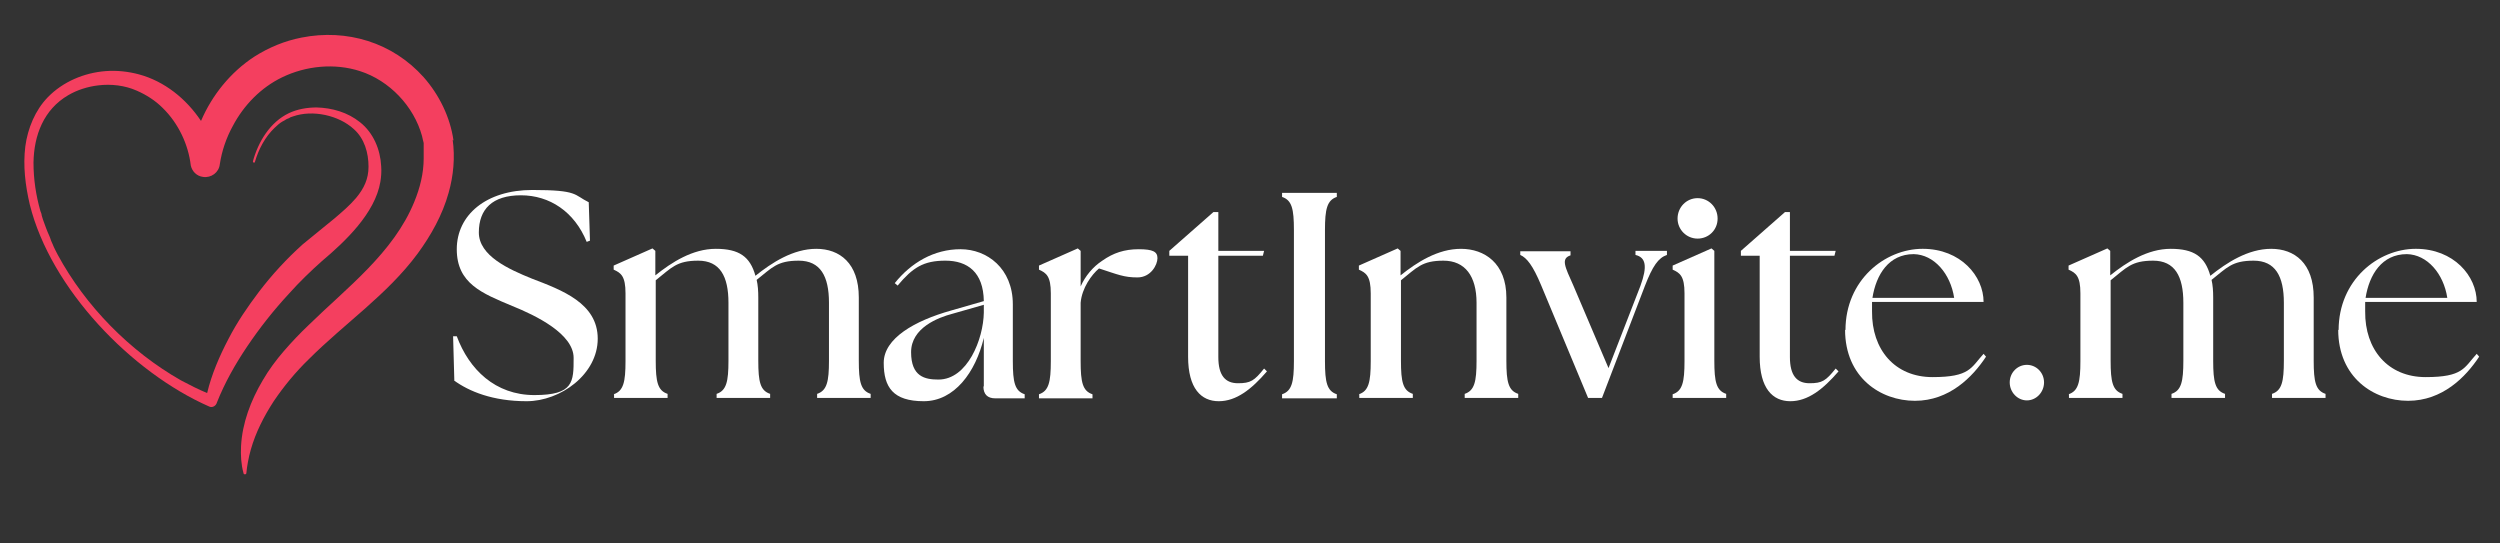 <?xml version="1.0" encoding="UTF-8"?>
<svg id="Capa_1" xmlns="http://www.w3.org/2000/svg" version="1.1" viewBox="0 0 611.9 132.9">
  <rect x="0" y="0" width="611.9" height="132.9" fill="#333333" stroke="none"/>
  <!-- Generator: Adobe Illustrator 29.6.1, SVG Export Plug-In . SVG Version: 2.1.1 Build 9)  -->
  <defs>
    <style>
      .st0 {
        fill: #fff;
      }

      .st1 {
        fill: #f43f5f;
      }
    </style>
  </defs>
  <g>
    <path class="st0" d="M111.2,93.1l-.3-10.8h.9c3,8.1,9.4,14.4,19,14.4s9.6-3.2,9.6-9.1-9.3-10.4-15-12.7c-7.4-3.1-13.6-5.5-13.6-13.9s7.2-14.5,18.5-14.5,10.1,1.2,13.8,3l.3,9.4-.8.3c-3-7.4-9.1-11.4-16.1-11.4s-10.3,3.4-10.3,9.1,7.3,9,13,11.3c7.3,2.8,16.1,6,16.1,14.7s-9.1,15.3-17.4,15.3-14.1-2.4-17.8-5.1Z"/>
    <path class="st0" d="M150.2,96.5c2.4-.8,2.9-3,2.9-8.1v-16.6c0-4.2-1.1-5-2.9-5.8v-1l9.5-4.2.7.6v6c4-3.2,9.1-6.5,14.8-6.5s8.4,1.9,9.7,6.6c4-3.2,9.2-6.6,14.9-6.6s10.4,3.5,10.4,11.9v15.5c0,5.2.5,7.3,2.9,8.1v1h-13.1v-1c2.4-.8,2.9-3,2.9-8.1v-14.2c0-6.5-2.1-10.3-7.4-10.3s-6.5,1.7-10.3,4.7c.3,1.3.4,2.7.4,4.3v15.5c0,5.2.5,7.3,2.9,8.1v1h-13.1v-1c2.4-.8,2.9-3,2.9-8.1v-14.2c0-6.5-2.1-10.3-7.4-10.3s-6.5,1.7-10.4,4.8v19.7c0,5.2.5,7.3,2.9,8.1v1h-13.1v-1Z"/>
    <path class="st0" d="M240.8,94.6v-11.9c-2,8.4-7.2,15.5-14.7,15.5s-9.8-3.4-9.8-9.4,7.6-10.3,16.5-12.8l8-2.3c-.1-7.1-4-9.9-9.4-9.9s-8,1.7-11.7,6.1l-.7-.6c4-5,9.6-8.3,16.1-8.3s12.8,4.7,12.8,13.5v13.9c0,5.2.5,7.3,2.9,8.1v1h-7.2c-1.9,0-2.9-1-2.9-2.9ZM229.7,92.9c7.1,0,11-9.9,11.1-16.4v-1.9l-7.7,2.2c-3.4.9-10.1,3.4-10.1,9.4s3.4,6.7,6.7,6.7Z"/>
    <path class="st0" d="M254.3,96.5c2.4-.8,2.9-3,2.9-8.1v-16.6c0-4.2-1.1-5-2.9-5.8v-1l9.5-4.2.7.6v8.7c1.1-2.5,3-4.8,5.3-6.3,2.7-1.9,5.4-2.8,8.9-2.8s4.6.6,4.6,2.2-1.6,4.7-4.9,4.7-4.8-.7-9.4-2.2c-1.8,1.5-4.2,4.8-4.5,8.4v14.3c0,5.2.5,7.3,2.9,8.1v1h-13.1v-1Z"/>
    <path class="st0" d="M290.8,87.3v-24.7h-4.6v-1.2l10.8-9.5h1.2v9.5h11.2l-.3,1.2h-10.9v24.8c0,4.5,1.7,6.4,4.8,6.4s4-.6,6.4-3.6l.7.7c-3.8,4.4-7.5,7.3-11.8,7.3s-7.5-3.1-7.5-10.9Z"/>
    <path class="st0" d="M313.8,96.5c2.4-.8,2.9-3,2.9-8.1v-32.1c0-5.2-.5-7.3-2.9-8.1v-1h13.4v1c-2.4.8-2.9,3-2.9,8.1v32.1c0,5.2.5,7.3,2.9,8.1v1h-13.4v-1Z"/>
    <path class="st0" d="M332.6,96.5c2.4-.8,2.9-3,2.9-8.1v-16.6c0-4.2-1.1-5-2.9-5.8v-1l9.5-4.2.7.6v6c4-3.2,9.1-6.5,14.8-6.5s11.1,3.5,11.1,11.9v15.5c0,5.2.5,7.3,2.9,8.1v1h-13.1v-1c2.4-.8,2.9-3,2.9-8.1v-14.2c0-6.5-2.8-10.3-8.1-10.3s-6.5,1.7-10.4,4.8v19.7c0,5.2.5,7.3,2.9,8.1v1h-13.1v-1Z"/>
    <path class="st0" d="M372.1,62.5v-1h12.3v1c-2.4.8-1.4,2.7.7,7.4l8.6,20.2,7.8-20.1c1.8-4.9,1.3-7-1.2-7.6v-1h7.7v1c-2.1.7-3.5,2.7-5.4,7.6l-10.5,27.4h-3.4l-11.5-27.6c-2-4.8-3.5-6.7-5.1-7.4Z"/>
    <path class="st0" d="M409.4,96.5c2.4-.8,2.9-3,2.9-8.1v-16.6c0-4.2-1.1-5-2.9-5.8v-1l9.5-4.2.7.6v26.9c0,5.2.5,7.3,2.9,8.1v1h-13.1v-1ZM410.6,53.5c0-2.8,2.2-5,4.9-5s4.9,2.2,4.9,5-2.2,4.9-4.9,4.9-4.9-2.2-4.9-4.9Z"/>
    <path class="st0" d="M430.7,87.3v-24.7h-4.6v-1.2l10.8-9.5h1.2v9.5h11.2l-.3,1.2h-10.9v24.8c0,4.5,1.7,6.4,4.8,6.4s4-.6,6.4-3.6l.7.7c-3.8,4.4-7.5,7.3-11.8,7.3s-7.5-3.1-7.5-10.9Z"/>
    <path class="st0" d="M451.7,80.8c0-12.2,9.6-19.9,18.9-19.9s14.9,6.7,14.9,13h-27.3v2.3c-.1,9.4,5.6,16.1,14.8,16.1s9.4-2.3,12.5-5.7l.6.7c-3.3,5-9,10.8-17.4,10.8s-17.1-5.7-17.1-17.4ZM478.3,72.9c-.9-5.9-4.9-10.6-9.9-10.7-6.1,0-9.2,5-10.1,10.7h19.9Z"/>
    <path class="st0" d="M491.9,93.6c0-2.4,1.9-4.3,4.2-4.3s4.2,1.9,4.2,4.3-1.9,4.4-4.2,4.4-4.2-2-4.2-4.4Z"/>
    <path class="st0" d="M506.3,96.5c2.4-.8,2.9-3,2.9-8.1v-16.6c0-4.2-1.1-5-2.9-5.8v-1l9.5-4.2.7.6v6c4-3.2,9.1-6.5,14.8-6.5s8.4,1.9,9.7,6.6c4-3.2,9.2-6.6,14.9-6.6s10.4,3.5,10.4,11.9v15.5c0,5.2.5,7.3,2.9,8.1v1h-13.1v-1c2.4-.8,2.9-3,2.9-8.1v-14.2c0-6.5-2.1-10.3-7.4-10.3s-6.5,1.7-10.3,4.7c.3,1.3.4,2.7.4,4.3v15.5c0,5.2.5,7.3,2.9,8.1v1h-13.1v-1c2.4-.8,2.9-3,2.9-8.1v-14.2c0-6.5-2.1-10.3-7.4-10.3s-6.5,1.7-10.4,4.8v19.7c0,5.2.5,7.3,2.9,8.1v1h-13.1v-1Z"/>
    <path class="st0" d="M572.4,80.8c0-12.2,9.6-19.9,18.9-19.9s14.9,6.7,14.9,13h-27.3v2.3c-.1,9.4,5.6,16.1,14.8,16.1s9.4-2.3,12.5-5.7l.6.7c-3.3,5-9,10.8-17.4,10.8s-17.1-5.7-17.1-17.4ZM599,72.9c-.9-5.9-4.9-10.6-9.9-10.7-6.1,0-9.2,5-10.1,10.7h19.9Z"/>
  </g>
  <path class="st1" d="M111,34.4c-.8-5.7-3.5-11.2-7.3-15.5-7.6-8.5-18.8-11.9-29.9-9.7-4.1.8-8,2.4-11.6,4.7-5.8,3.8-10.3,9.4-13,15.7-3.6-5.4-8.9-9.7-15.2-11.4-2.6-.7-5.4-1-8.1-.8-5.3.4-10.5,2.6-14.2,6.4-3.1,3.2-4.9,7.6-5.5,12-.6,4.8,0,9.6,1.1,14.3,5.1,20.5,24.8,41,43.9,49.4.8.4,1.7-.2,1.9-1,1.9-4.8,4.5-9.4,7.4-13.7,3.1-4.6,6.5-8.9,10.3-13,2.5-2.8,5.2-5.4,8-7.9,5.7-4.8,13-11.7,14.3-19.4.2-1.2.3-2.5.2-3.8-.2-4.1-1.9-8.2-5.2-10.8-3-2.4-6.8-3.5-10.6-3.6-2.3,0-4.7.4-6.8,1.4-4.6,2.2-7.5,7-8.8,11.8,0,.3.4.5.5.1.9-3.1,2.5-6.1,4.8-8.3.6-.6,1.3-1.2,2-1.6,0,0,.2-.1.2-.1,0,0,.2-.1.2-.1.3-.2.6-.4.9-.5.2,0,.4-.2.6-.3.1,0,.5-.2.6-.2,4.8-1.7,11.2-.3,14.9,3.1,2.6,2.3,3.6,5.8,3.6,9.2,0,3-1.1,5.3-3,7.6-1.6,1.9-3.6,3.6-5.5,5.2-2.5,2.1-5.1,4.1-7.6,6.2-3.9,3.5-7.5,7.4-10.7,11.6-2.8,3.7-5.4,7.5-7.5,11.6-2.2,4.2-4.1,8.6-5.2,13.2-2.2-.9-4.3-2-6.4-3.1-12.5-7.1-23.4-18.2-30.2-30.8-.4-.8-.9-1.7-1.2-2.5-.1-.2-.3-.7-.4-.9h0c0-.1-.4-1.1-.4-1.1-.6-1.3-1.1-2.7-1.6-4.1-.1-.3-.2-.7-.3-1,0-.3-.2-.8-.3-1-1.1-3.9-1.7-7.8-1.7-11.9.1-6.7,2.5-13,8.5-16.5,2.2-1.3,4.8-2.1,7.3-2.4,3.2-.4,6.6,0,9.5,1.3,2.3,1,4.5,2.4,6.3,4.2,3.9,3.8,6.3,9,6.9,14.1.3,1.4,1.4,2.6,3,2.8,2,.3,3.9-1.1,4.1-3.1.5-3.3,1.6-6.5,3.2-9.4,2.7-5.1,6.9-9.4,12.1-11.9,5.8-2.8,12.8-3.5,19-1.5,7.2,2.3,13.2,8.6,15.2,15.9.1.6.3,1.2.4,1.7,0,0,0,.3,0,.3,0,0,0,.1,0,.1h0c0,.1,0,.7,0,.7,0,0,0,.2,0,.3,0,.1,0,.5,0,.6,0,0,0,.2,0,.3v.6s0,.6,0,.6c0,.1,0,.2,0,.3,0,3.6-.9,7.2-2.3,10.6-5.1,12.5-16.5,21-25.9,30.2-2.1,2-4.1,4.1-6,6.3-1.9,2.2-3.7,4.6-5.2,7.2-2.9,4.9-5,10.4-5.3,16.1-.1,2.2,0,4.4.6,6.6,0,.2.2.3.3.3.2,0,.4-.1.4-.3.1-.9.2-1.9.4-2.8.2-1,.4-2,.7-3,1.2-4.2,3.2-8.1,5.6-11.8,2.5-3.7,5.4-7.2,8.6-10.3,8.7-8.7,19.2-15.8,26.6-25.8,3.3-4.5,6.1-9.5,7.6-14.9,1.2-4.2,1.6-8.7,1-13Z"/>
</svg>